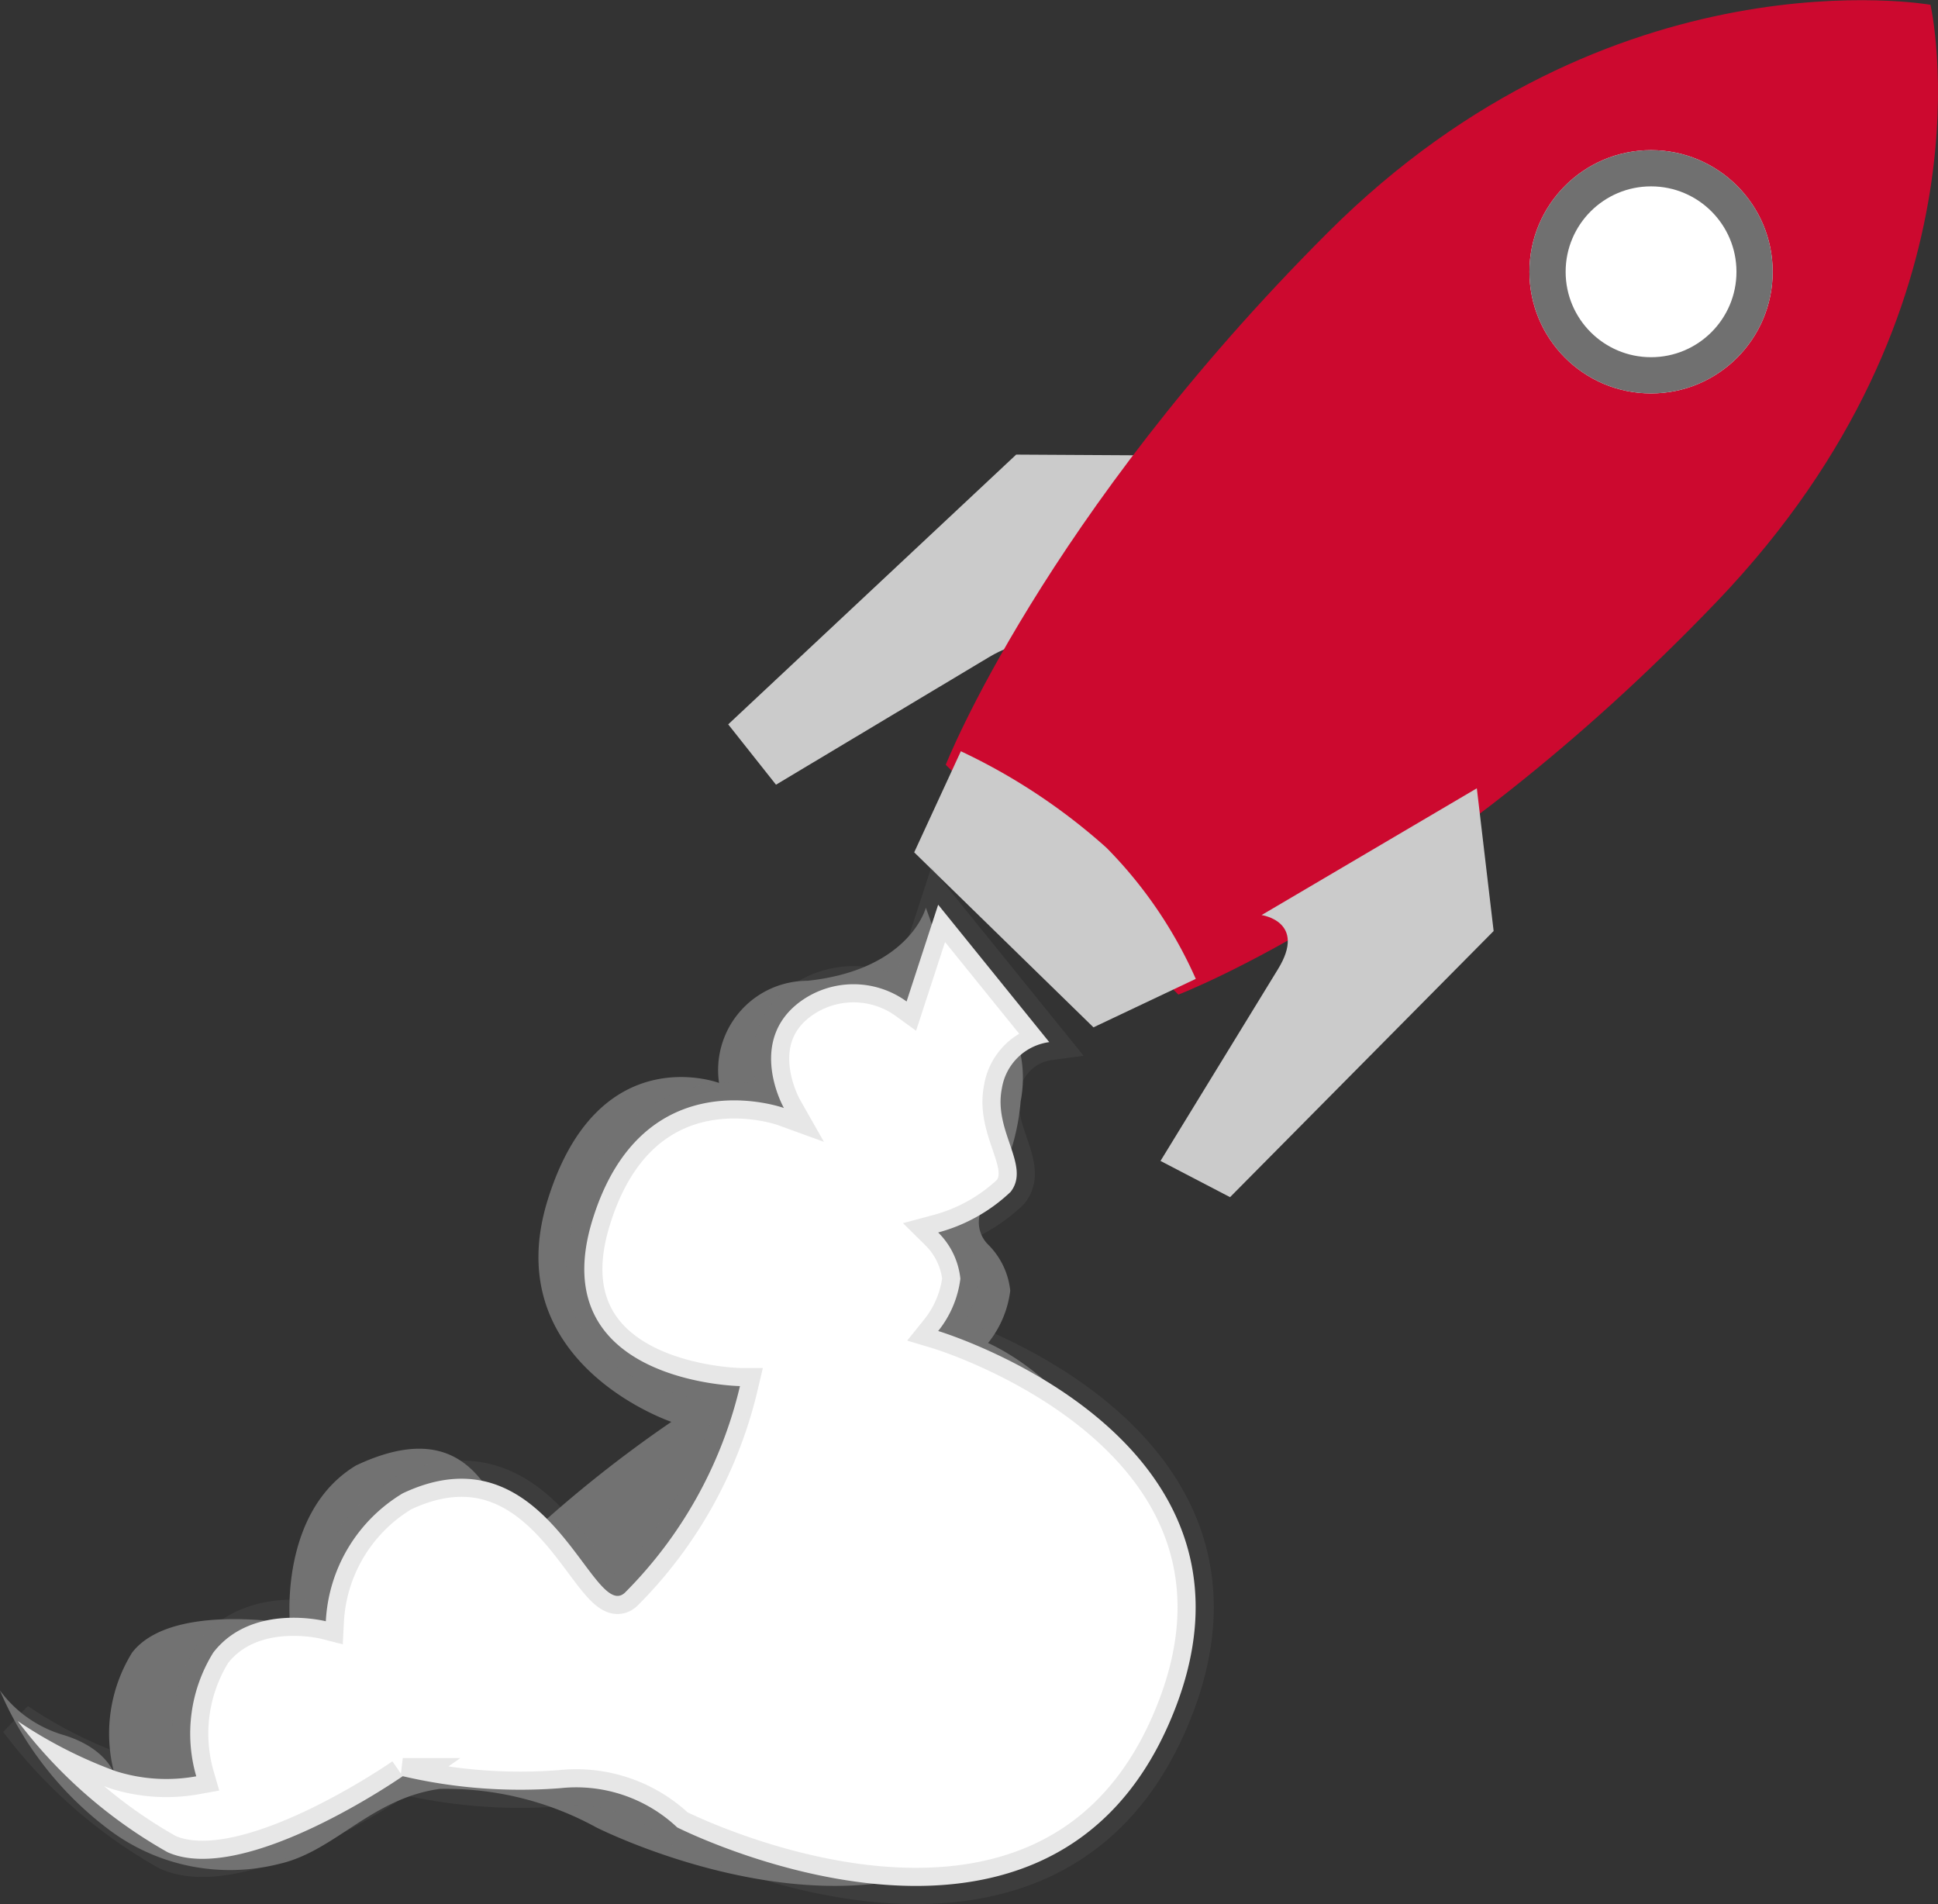 <svg xmlns="http://www.w3.org/2000/svg" width="53.504" height="52.572" viewBox="0 0 53.504 52.572">
  <rect x="0" y="0" width="53.504" height="52.572" fill="#333333" stroke="none"/>
  <g id="Grupo_11" data-name="Grupo 11" transform="translate(-28.391 -441.487)">
    <path id="Caminho_3" data-name="Caminho 3" d="M5.922,4.079.429,0,0,4.6l6.726,8.569L8.5,12l-3-6.175C4.754,4.282,5.922,4.079,5.922,4.079Z" transform="translate(61.028 453.636) rotate(85)" fill="#cbcbcb"/>
    <path id="Caminho_1" data-name="Caminho 1" d="M-306.976,1740.6s2.694-6.843,10.548-14.694,16.638-6.287,16.638-6.287,1.917,8.309-5.889,16.466-14.874,10.859-14.874,10.859Z" transform="translate(361.477 -1278)" fill="#cc092f"/>
    <path id="Caminho_2" data-name="Caminho 2" d="M-277.707,1820.205l5.943-3.5.464,3.94-7.277,7.347-1.92-1,3.243-5.294C-276.444,1820.38-277.707,1820.205-277.707,1820.205Z" transform="translate(340.927 -1353.456)" fill="#cbcbcb"/>
    <path id="Caminho_4" data-name="Caminho 4" d="M-312.816,1816.913l4.949,4.831,2.825-1.338a12.129,12.129,0,0,0-2.465-3.619,16.622,16.622,0,0,0-4.021-2.665Z" transform="translate(366.446 -1351.896)" fill="#cbcbcb"/>
    <g id="Elipse_7" data-name="Elipse 7" transform="translate(70.615 445.632)" fill="#fff" stroke="#707070" stroke-width="1">
      <circle cx="3.358" cy="3.358" r="3.358" stroke="none"/>
      <circle cx="3.358" cy="3.358" r="2.858" fill="none"/>
    </g>
    <path id="Caminho_6" data-name="Caminho 6" d="M-387.324,1837.739l-.724-2.018s-.438,1.715-3.266,2.018a2.466,2.466,0,0,0-2.444,2.82s-3.342-1.263-4.733,3.239,3.417,6.117,3.417,6.117a34.955,34.955,0,0,0-3.908,3.105c-.91.81-.784-3.8-4.8-1.9-2.132,1.287-1.821,4.364-1.821,4.364s-3.287-.587-4.358.8a4.246,4.246,0,0,0-.469,3.414s-.18-.753-1.412-1.134a3.339,3.339,0,0,1-1.77-1.235,9.422,9.422,0,0,0,2.932,3.784,5.554,5.554,0,0,0,4.8,1c1.525-.354,2.519-1.8,4.413-2.066a8.647,8.647,0,0,1,4.319,1.063s10.048,5.1,13.558-2.822-2.741-10.549-2.741-10.549a2.869,2.869,0,0,0,.613-1.444,2.1,2.1,0,0,0-.613-1.276.866.866,0,0,1,0-1.227,6.129,6.129,0,0,0,.9-2.727,3.378,3.378,0,0,0-.283-2.132Z" transform="translate(442 -1369.176)" fill="#727272"/>
    <path id="Caminho_5" data-name="Caminho 5" d="M-396,1830.37l-.872,2.671a2.494,2.494,0,0,0-2.931,0c-1.5,1.1-.456,2.941-.456,2.941s-3.893-1.415-5.284,3.086,4.071,4.591,4.071,4.591a11.949,11.949,0,0,1-3.183,5.709c-.91.81-2.113-4.644-6.126-2.75a4.383,4.383,0,0,0-2.125,3.533s-2.038-.524-3.108.866a4.246,4.246,0,0,0-.469,3.414,4.622,4.622,0,0,1-2.229-.144,12.5,12.5,0,0,1-2.7-1.381,13.446,13.446,0,0,0,4.14,3.622c2.126.944,6.49-2.1,6.49-2.1a14.248,14.248,0,0,0,4.361.33,4.066,4.066,0,0,1,3.216,1.084s10.048,5.1,13.558-2.822S-396,1842.138-396,1842.138a2.869,2.869,0,0,0,.613-1.444,2.1,2.1,0,0,0-.613-1.276,4.649,4.649,0,0,0,2-1.121c.564-.722-.483-1.67-.241-2.858a1.531,1.531,0,0,1,1.308-1.276Z" transform="translate(450.292 -1363.907)" fill="#fff" stroke="rgba(112,112,112,0.17)" stroke-width="1"/>
  </g>
</svg>